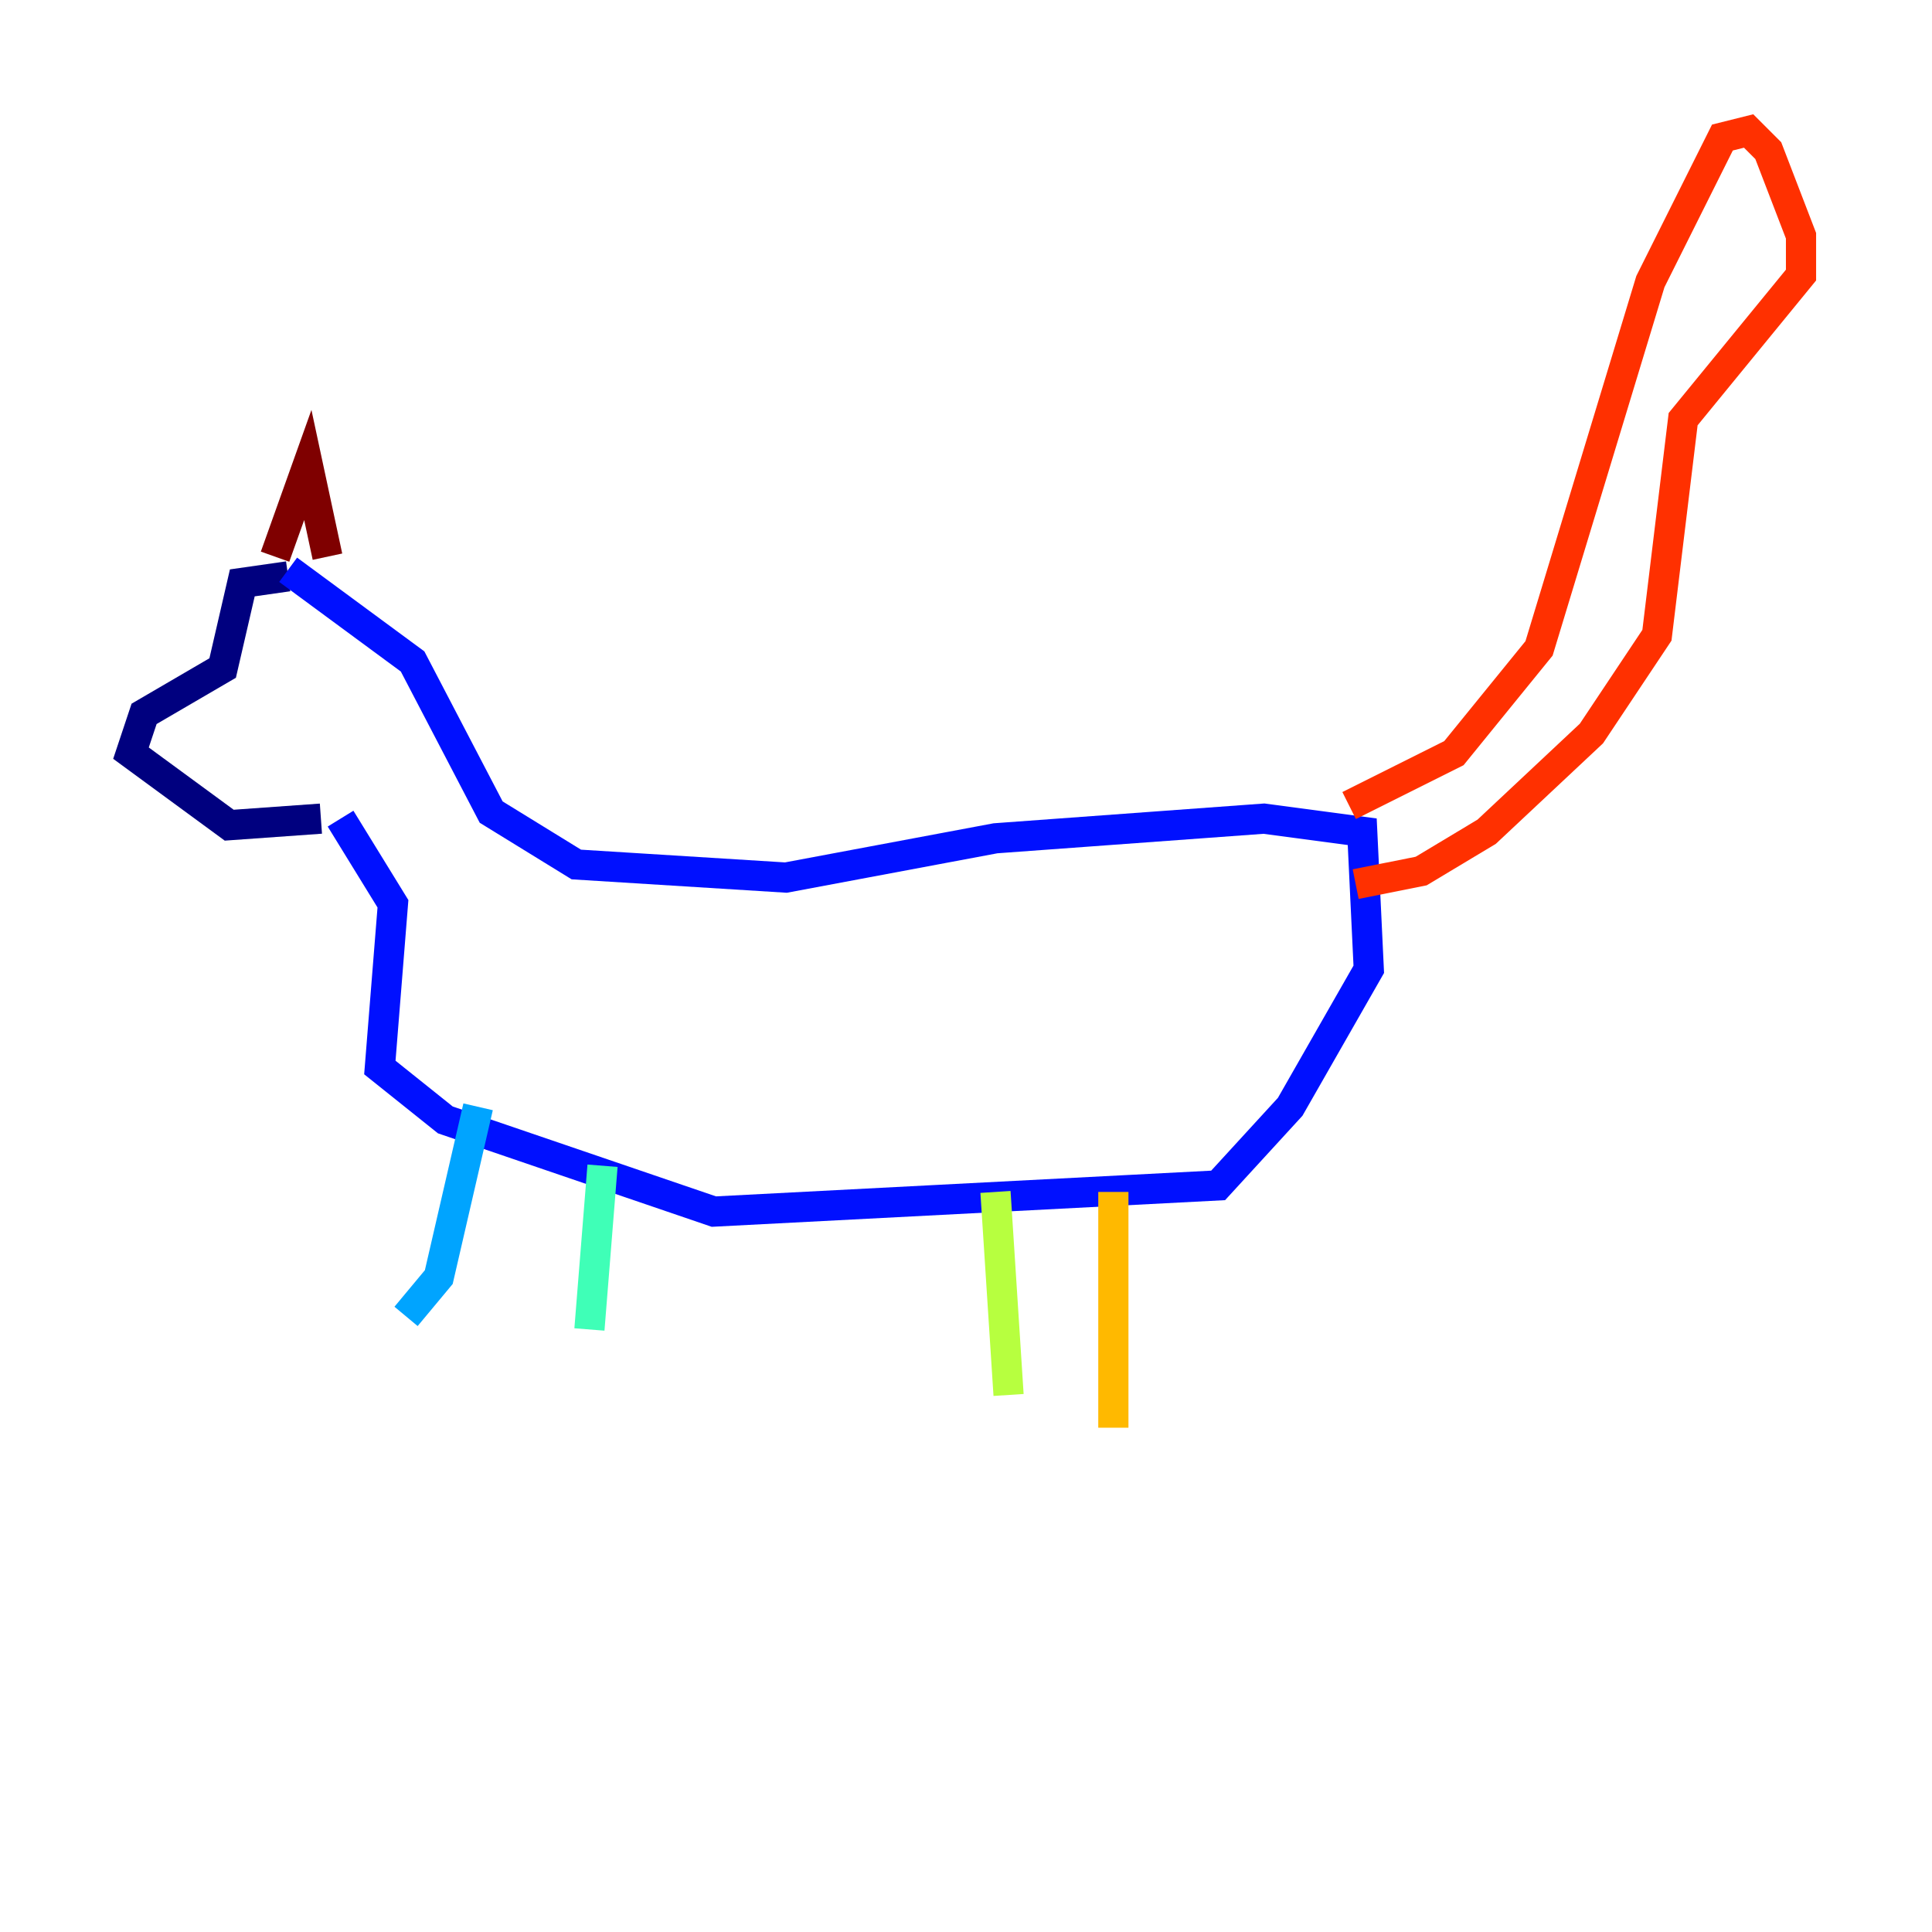 <?xml version="1.0" encoding="utf-8" ?>
<svg baseProfile="tiny" height="128" version="1.2" viewBox="0,0,128,128" width="128" xmlns="http://www.w3.org/2000/svg" xmlns:ev="http://www.w3.org/2001/xml-events" xmlns:xlink="http://www.w3.org/1999/xlink"><defs /><polyline fill="none" points="19.091,38.183 16.054,38.617 14.752,44.258 9.546,47.295 8.678,49.898 15.186,54.671 21.261,54.237" stroke="#00007f" stroke-width="2" /><polyline fill="none" points="19.091,37.749 27.336,43.824 32.542,53.803 38.183,57.275 52.068,58.142 65.953,55.539 83.742,54.237 90.251,55.105 90.685,64.217 85.478,73.329 80.705,78.536 47.295,80.271 29.505,74.197 25.166,70.725 26.034,59.878 22.563,54.237" stroke="#0010ff" stroke-width="2" /><polyline fill="none" points="31.675,73.329 29.071,84.61 26.902,87.214" stroke="#00a4ff" stroke-width="2" /><polyline fill="none" points="39.919,77.234 39.051,88.081" stroke="#3fffb7" stroke-width="2" /><polyline fill="none" points="65.953,78.969 66.82,92.42" stroke="#b7ff3f" stroke-width="2" /><polyline fill="none" points="73.763,78.969 73.763,94.59" stroke="#ffb900" stroke-width="2" /><polyline fill="none" points="89.383,53.37 96.325,49.898 101.966,42.956 109.342,18.658 114.115,9.112 115.851,8.678 117.153,9.98 119.322,15.62 119.322,18.224 111.512,27.77 109.776,42.088 105.437,48.597 98.495,55.105 94.156,57.709 89.817,58.576" stroke="#ff3000" stroke-width="2" /><polyline fill="none" points="18.224,36.881 20.393,30.807 21.695,36.881" stroke="#7f0000" stroke-width="2" /></svg>